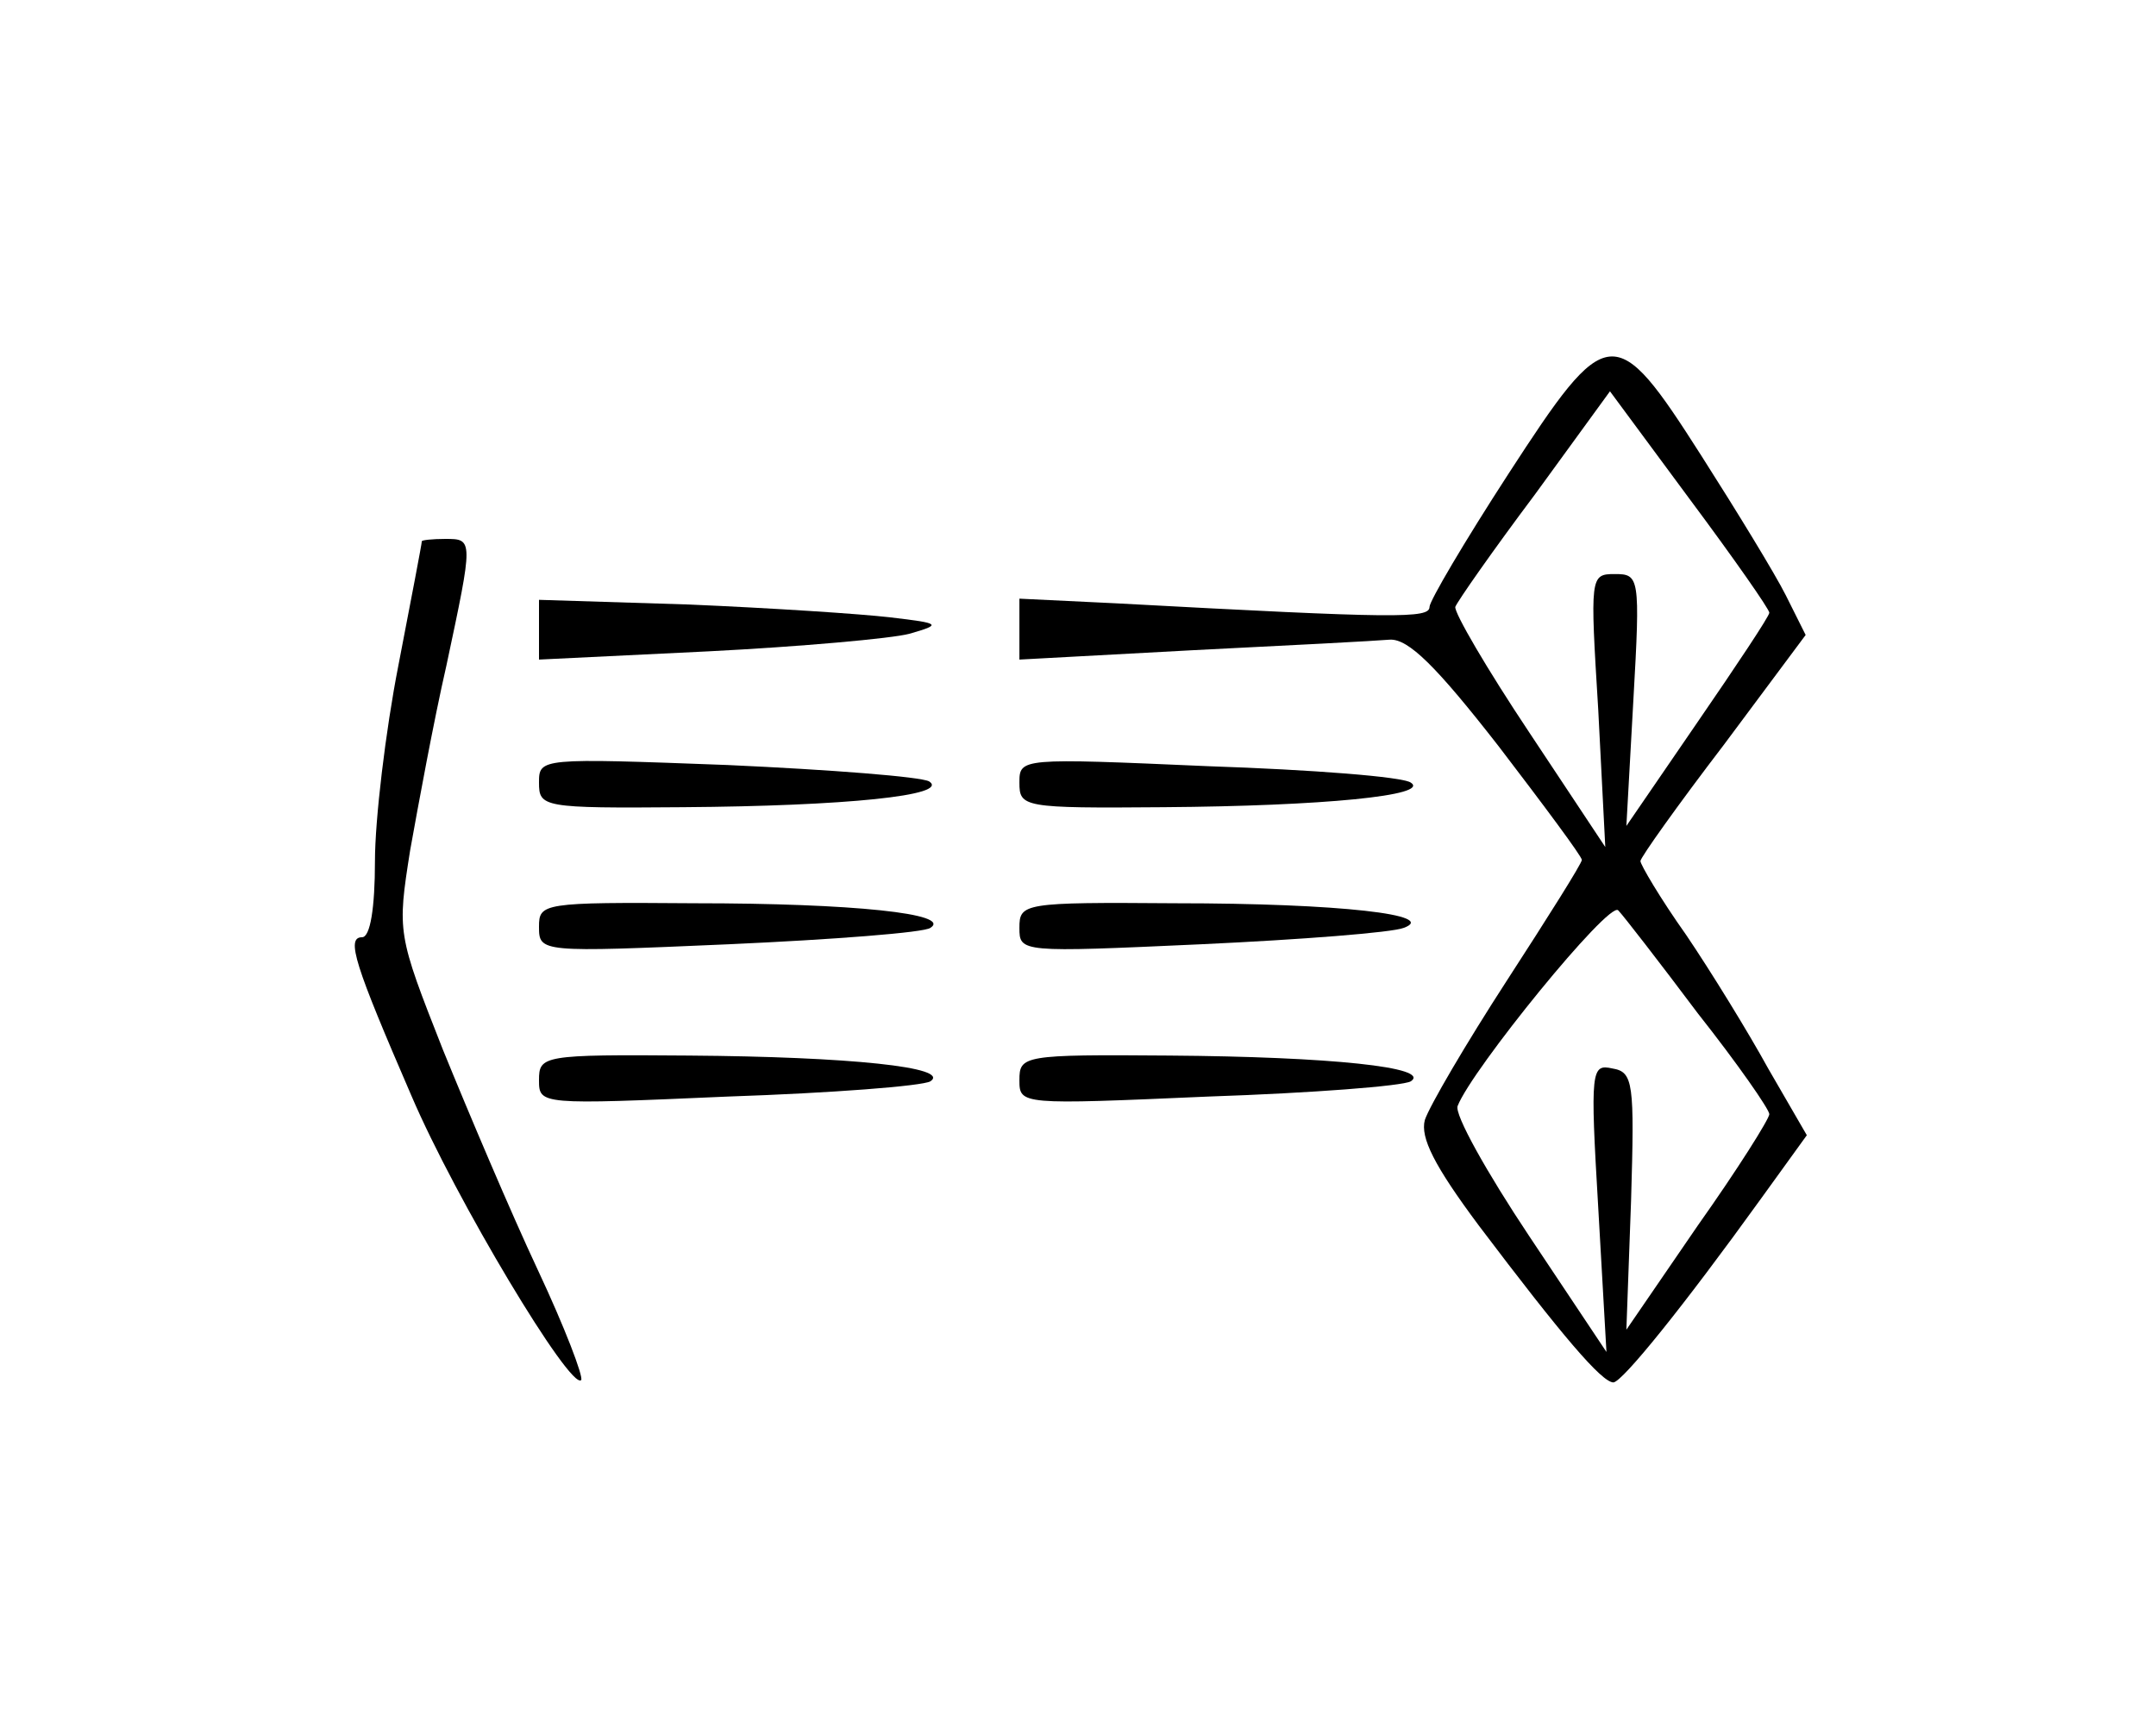 <?xml version="1.0" standalone="no"?>
<!DOCTYPE svg PUBLIC "-//W3C//DTD SVG 20010904//EN"
 "http://www.w3.org/TR/2001/REC-SVG-20010904/DTD/svg10.dtd">
<svg version="1.0" xmlns="http://www.w3.org/2000/svg"
 width="184pt" height="148pt" viewBox="0 0 184 148"
 preserveAspectRatio="xMidYMid meet">
<g transform="translate(0,148) scale(0.1,-0.1)"
fill="#000000" stroke="none">
<path d="M1287 1075 c-37 -57 -67 -108 -67 -113 0 -10 -27 -10 -267 3 l-83 4
0 -26 0 -26 148 8 c81 4 157 8 168 9 16 1 40 -23 93 -91 39 -51 71 -94 71 -97
0 -3 -29 -49 -64 -103 -35 -54 -66 -107 -70 -119 -4 -15 8 -39 46 -90 71 -94
105 -134 115 -134 8 1 59 64 126 157 l39 54 -33 57 c-17 31 -49 83 -70 114
-22 31 -39 60 -39 63 0 3 32 48 71 99 l70 94 -17 34 c-9 18 -42 72 -72 119
-74 116 -80 115 -165 -16z m223 -118 c0 -3 -28 -45 -61 -93 l-61 -89 6 108 c6
105 5 107 -16 107 -21 0 -21 -2 -14 -116 l6 -117 -65 98 c-36 54 -64 102 -63
107 2 5 32 48 68 96 l64 88 68 -92 c38 -51 68 -94 68 -97z m-61 -342 c34 -43
61 -82 61 -86 0 -4 -27 -47 -61 -95 l-61 -89 4 110 c3 101 2 110 -16 113 -18
4 -19 -1 -12 -119 l7 -123 -66 99 c-36 54 -64 104 -61 111 12 31 129 175 137
167 4 -4 35 -44 68 -88z"/>
<path d="M360 1018 c0 -2 -9 -49 -20 -106 -11 -56 -20 -132 -20 -167 0 -40 -4
-65 -11 -65 -14 0 -6 -24 42 -135 38 -89 136 -252 145 -243 2 3 -14 45 -37 94
-23 49 -59 134 -81 188 -39 99 -39 100 -28 170 7 39 20 110 31 158 23 108 23
108 -1 108 -11 0 -20 -1 -20 -2z"/>
<path d="M460 942 l0 -25 144 7 c79 4 157 11 172 15 28 8 27 9 -16 14 -25 3
-102 8 -172 11 l-128 4 0 -26z"/>
<path d="M460 812 c0 -21 3 -22 123 -21 138 1 228 10 210 22 -7 4 -84 10 -172
14 -160 6 -161 6 -161 -15z"/>
<path d="M870 812 c0 -21 3 -22 123 -21 136 1 228 10 211 21 -7 5 -84 11 -173
14 -160 7 -161 7 -161 -14z"/>
<path d="M460 689 c0 -22 1 -22 162 -15 89 4 167 10 172 14 19 12 -66 21 -201
21 -130 1 -133 0 -133 -20z"/>
<path d="M870 688 c0 -21 1 -21 155 -14 86 4 163 10 173 14 30 11 -54 21 -195
21 -130 1 -133 0 -133 -21z"/>
<path d="M460 558 c0 -21 1 -21 161 -14 89 3 166 9 173 13 18 12 -69 21 -206
22 -125 1 -128 0 -128 -21z"/>
<path d="M870 558 c0 -21 1 -21 161 -14 89 3 166 9 173 13 18 12 -69 21 -206
22 -125 1 -128 0 -128 -21z"/>
</g>
</svg>

